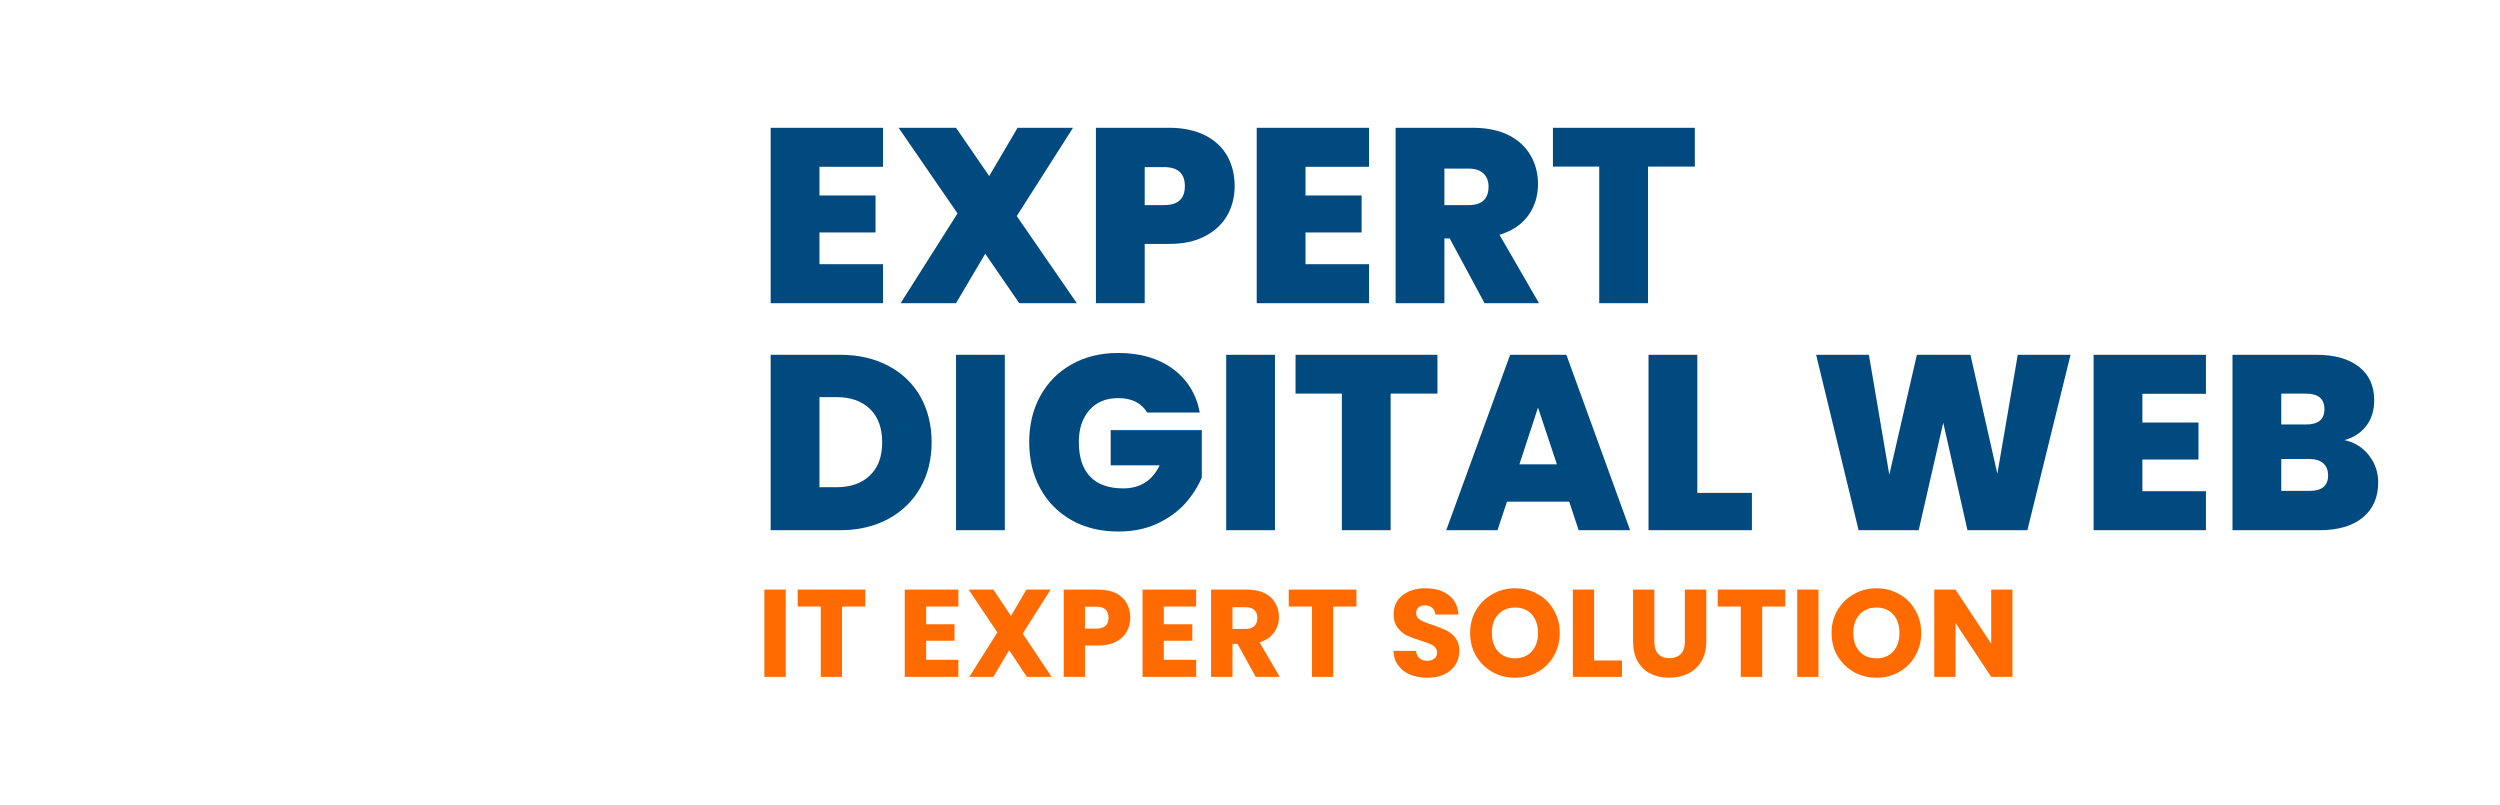 <svg xmlns="http://www.w3.org/2000/svg" version="1.1" xmlns:xlink="http://www.w3.org/1999/xlink" xmlns:svgjs="http://svgjs.dev/svgjs" viewBox="0 0 15.065 4.849"><g transform="matrix(1,0,0,1,4.56,0.77)"><rect width="15.065" height="15.065" x="-4.56" y="-5.878" fill="#ffffff"></rect><g><path d=" M 0.378 0.235 L 0.378 0.408 L 0.716 0.408 L 0.716 0.631 L 0.378 0.631 L 0.378 0.822 L 0.761 0.822 L 0.761 1.057 L 0.084 1.057 L 0.084 -2.220446049250313e-16 L 0.761 -2.220446049250313e-16 L 0.761 0.235 L 0.378 0.235 M 1.582 1.057 L 1.377 0.759 L 1.201 1.057 L 0.867 1.057 L 1.21 0.516 L 0.855 -2.220446049250313e-16 L 1.201 -2.220446049250313e-16 L 1.401 0.291 L 1.572 -2.220446049250313e-16 L 1.906 -2.220446049250313e-16 L 1.567 0.532 L 1.929 1.057 L 1.582 1.057 M 2.836 0.527 Q 2.791 0.606 2.702 0.653 Q 2.613 0.7 2.484 0.7 L 2.338 0.7 L 2.338 1.057 L 2.044 1.057 L 2.044 -2.220446049250313e-16 L 2.484 -2.220446049250313e-16 Q 2.611 -2.220446049250313e-16 2.701 0.045 Q 2.79 0.09 2.835 0.169 Q 2.88 0.249 2.88 0.352 Q 2.88 0.448 2.836 0.527 M 2.58 0.352 Q 2.58 0.237 2.455 0.237 L 2.338 0.237 L 2.338 0.466 L 2.455 0.466 Q 2.58 0.466 2.58 0.352 M 3.307 0.235 L 3.307 0.408 L 3.645 0.408 L 3.645 0.631 L 3.307 0.631 L 3.307 0.822 L 3.69 0.822 L 3.69 1.057 L 3.013 1.057 L 3.013 -2.220446049250313e-16 L 3.69 -2.220446049250313e-16 L 3.69 0.235 L 3.307 0.235 M 4.386 1.057 L 4.176 0.667 L 4.144 0.667 L 4.144 1.057 L 3.85 1.057 L 3.85 -2.220446049250313e-16 L 4.314 -2.220446049250313e-16 Q 4.441 -2.220446049250313e-16 4.53 0.044 Q 4.618 0.088 4.663 0.166 Q 4.708 0.243 4.708 0.339 Q 4.708 0.447 4.649 0.529 Q 4.59 0.61 4.476 0.645 L 4.714 1.057 L 4.386 1.057 M 4.144 0.466 L 4.29 0.466 Q 4.35 0.466 4.38 0.438 Q 4.41 0.409 4.41 0.355 Q 4.41 0.304 4.379 0.275 Q 4.348 0.246 4.29 0.246 L 4.144 0.246 L 4.144 0.466 M 5.653 -2.220446049250313e-16 L 5.653 0.234 L 5.371 0.234 L 5.371 1.057 L 5.077 1.057 L 5.077 0.234 L 4.798 0.234 L 4.798 -2.220446049250313e-16 L 5.653 -2.220446049250313e-16 M 0.794 1.435 Q 0.919 1.501 0.987 1.621 Q 1.054 1.741 1.054 1.896 Q 1.054 2.049 0.986 2.169 Q 0.918 2.289 0.793 2.357 Q 0.667 2.425 0.503 2.425 L 0.084 2.425 L 0.084 1.368 L 0.503 1.368 Q 0.669 1.368 0.794 1.435 M 0.682 2.095 Q 0.756 2.025 0.756 1.896 Q 0.756 1.765 0.682 1.694 Q 0.609 1.623 0.48 1.623 L 0.378 1.623 L 0.378 2.166 L 0.48 2.166 Q 0.609 2.166 0.682 2.095 M 1.495 1.368 L 1.495 2.425 L 1.201 2.425 L 1.201 1.368 L 1.495 1.368 M 2.353 1.716 Q 2.328 1.674 2.284 1.651 Q 2.239 1.629 2.179 1.629 Q 2.068 1.629 2.005 1.701 Q 1.941 1.773 1.941 1.894 Q 1.941 2.031 2.009 2.102 Q 2.077 2.173 2.208 2.173 Q 2.362 2.173 2.428 2.034 L 2.133 2.034 L 2.133 1.822 L 2.682 1.822 L 2.682 2.107 Q 2.647 2.191 2.581 2.265 Q 2.514 2.338 2.412 2.386 Q 2.31 2.433 2.179 2.433 Q 2.02 2.433 1.898 2.365 Q 1.776 2.296 1.709 2.174 Q 1.642 2.052 1.642 1.894 Q 1.642 1.738 1.709 1.616 Q 1.776 1.494 1.897 1.426 Q 2.019 1.357 2.178 1.357 Q 2.377 1.357 2.508 1.453 Q 2.638 1.549 2.67 1.716 L 2.353 1.716 M 3.123 1.368 L 3.123 2.425 L 2.829 2.425 L 2.829 1.368 L 3.123 1.368 M 4.102 1.368 L 4.102 1.602 L 3.82 1.602 L 3.82 2.425 L 3.526 2.425 L 3.526 1.602 L 3.247 1.602 L 3.247 1.368 L 4.102 1.368 M 4.896 2.253 L 4.521 2.253 L 4.464 2.425 L 4.155 2.425 L 4.54 1.368 L 4.879 1.368 L 5.263 2.425 L 4.953 2.425 L 4.896 2.253 M 4.822 2.028 L 4.708 1.686 L 4.596 2.028 L 4.822 2.028 M 5.668 2.2 L 5.997 2.2 L 5.997 2.425 L 5.374 2.425 L 5.374 1.368 L 5.668 1.368 L 5.668 2.2 M 7.917 1.368 L 7.657 2.425 L 7.296 2.425 L 7.15 1.777 L 7.002 2.425 L 6.64 2.425 L 6.384 1.368 L 6.702 1.368 L 6.825 2.091 L 6.991 1.368 L 7.314 1.368 L 7.476 2.085 L 7.599 1.368 L 7.917 1.368 M 8.35 1.603 L 8.35 1.776 L 8.688 1.776 L 8.688 1.999 L 8.35 1.999 L 8.35 2.19 L 8.733 2.19 L 8.733 2.425 L 8.056 2.425 L 8.056 1.368 L 8.733 1.368 L 8.733 1.603 L 8.35 1.603 M 9.716 1.975 Q 9.771 2.046 9.771 2.137 Q 9.771 2.272 9.678 2.349 Q 9.585 2.425 9.417 2.425 L 8.893 2.425 L 8.893 1.368 L 9.4 1.368 Q 9.562 1.368 9.655 1.44 Q 9.747 1.512 9.747 1.642 Q 9.747 1.735 9.698 1.798 Q 9.649 1.86 9.568 1.882 Q 9.661 1.903 9.716 1.975 M 9.187 1.788 L 9.336 1.788 Q 9.447 1.788 9.447 1.696 Q 9.447 1.602 9.336 1.602 L 9.187 1.602 L 9.187 1.788 M 9.469 2.095 Q 9.469 2.047 9.44 2.022 Q 9.411 1.996 9.357 1.996 L 9.187 1.996 L 9.187 2.188 L 9.358 2.188 Q 9.469 2.188 9.469 2.095" fill="#004a80" fill-rule="nonzero"></path></g><g><path d=" M 0.175 2.783 L 0.175 3.309 L 0.046 3.309 L 0.046 2.783 L 0.175 2.783 M 0.654 2.783 L 0.654 2.885 L 0.514 2.885 L 0.514 3.309 L 0.386 3.309 L 0.386 2.885 L 0.247 2.885 L 0.247 2.783 L 0.654 2.783 M 1.021 2.885 L 1.021 2.992 L 1.192 2.992 L 1.192 3.091 L 1.021 3.091 L 1.021 3.206 L 1.215 3.206 L 1.215 3.309 L 0.892 3.309 L 0.892 2.783 L 1.215 2.783 L 1.215 2.885 L 1.021 2.885 M 1.628 3.309 L 1.521 3.148 L 1.426 3.309 L 1.281 3.309 L 1.45 3.041 L 1.277 2.783 L 1.426 2.783 L 1.532 2.942 L 1.625 2.783 L 1.771 2.783 L 1.603 3.048 L 1.777 3.309 L 1.628 3.309 M 2.23 3.036 Q 2.209 3.074 2.165 3.097 Q 2.122 3.12 2.057 3.12 L 1.978 3.12 L 1.978 3.309 L 1.85 3.309 L 1.85 2.783 L 2.057 2.783 Q 2.12 2.783 2.164 2.804 Q 2.207 2.826 2.229 2.864 Q 2.251 2.903 2.251 2.952 Q 2.251 2.998 2.23 3.036 M 2.102 3.001 Q 2.12 2.984 2.12 2.952 Q 2.12 2.921 2.102 2.903 Q 2.084 2.886 2.048 2.886 L 1.978 2.886 L 1.978 3.018 L 2.048 3.018 Q 2.084 3.018 2.102 3.001 M 2.453 2.885 L 2.453 2.992 L 2.625 2.992 L 2.625 3.091 L 2.453 3.091 L 2.453 3.206 L 2.648 3.206 L 2.648 3.309 L 2.325 3.309 L 2.325 2.783 L 2.648 2.783 L 2.648 2.885 L 2.453 2.885 M 3.007 3.309 L 2.897 3.11 L 2.867 3.11 L 2.867 3.309 L 2.738 3.309 L 2.738 2.783 L 2.954 2.783 Q 3.016 2.783 3.06 2.804 Q 3.104 2.826 3.125 2.864 Q 3.147 2.902 3.147 2.948 Q 3.147 3.001 3.117 3.042 Q 3.088 3.083 3.03 3.101 L 3.152 3.309 L 3.007 3.309 M 2.867 3.02 L 2.946 3.02 Q 2.981 3.02 2.999 3.002 Q 3.017 2.985 3.017 2.954 Q 3.017 2.924 2.999 2.906 Q 2.981 2.889 2.946 2.889 L 2.867 2.889 L 2.867 3.02 M 3.614 2.783 L 3.614 2.885 L 3.474 2.885 L 3.474 3.309 L 3.346 3.309 L 3.346 2.885 L 3.206 2.885 L 3.206 2.783 L 3.614 2.783 M 3.939 3.296 Q 3.893 3.277 3.866 3.24 Q 3.838 3.203 3.837 3.152 L 3.973 3.152 Q 3.976 3.181 3.994 3.196 Q 4.011 3.212 4.039 3.212 Q 4.067 3.212 4.084 3.198 Q 4.1 3.185 4.1 3.162 Q 4.1 3.143 4.087 3.13 Q 4.074 3.117 4.055 3.109 Q 4.036 3.101 4 3.09 Q 3.949 3.074 3.917 3.059 Q 3.885 3.043 3.862 3.012 Q 3.838 2.981 3.838 2.932 Q 3.838 2.858 3.892 2.817 Q 3.945 2.775 4.03 2.775 Q 4.117 2.775 4.171 2.817 Q 4.224 2.858 4.228 2.933 L 4.089 2.933 Q 4.087 2.907 4.07 2.892 Q 4.053 2.878 4.026 2.878 Q 4.003 2.878 3.988 2.89 Q 3.974 2.903 3.974 2.926 Q 3.974 2.951 3.998 2.966 Q 4.022 2.98 4.073 2.996 Q 4.124 3.014 4.156 3.029 Q 4.188 3.045 4.211 3.075 Q 4.234 3.105 4.234 3.152 Q 4.234 3.197 4.212 3.234 Q 4.189 3.271 4.145 3.293 Q 4.102 3.314 4.042 3.314 Q 3.985 3.314 3.939 3.296 M 4.434 3.28 Q 4.372 3.245 4.335 3.183 Q 4.299 3.122 4.299 3.044 Q 4.299 2.967 4.335 2.906 Q 4.372 2.844 4.434 2.81 Q 4.495 2.775 4.57 2.775 Q 4.644 2.775 4.706 2.81 Q 4.768 2.844 4.803 2.906 Q 4.839 2.967 4.839 3.044 Q 4.839 3.122 4.803 3.183 Q 4.767 3.245 4.705 3.28 Q 4.644 3.314 4.57 3.314 Q 4.495 3.314 4.434 3.28 M 4.671 3.155 Q 4.708 3.113 4.708 3.044 Q 4.708 2.975 4.671 2.933 Q 4.633 2.891 4.57 2.891 Q 4.506 2.891 4.468 2.933 Q 4.43 2.974 4.43 3.044 Q 4.43 3.114 4.468 3.156 Q 4.506 3.197 4.57 3.197 Q 4.633 3.197 4.671 3.155 M 5.046 3.21 L 5.214 3.21 L 5.214 3.309 L 4.918 3.309 L 4.918 2.783 L 5.046 2.783 L 5.046 3.21 M 5.409 2.783 L 5.409 3.098 Q 5.409 3.145 5.432 3.17 Q 5.455 3.196 5.5 3.196 Q 5.545 3.196 5.569 3.17 Q 5.593 3.145 5.593 3.098 L 5.593 2.783 L 5.722 2.783 L 5.722 3.097 Q 5.722 3.167 5.692 3.216 Q 5.662 3.265 5.611 3.29 Q 5.56 3.314 5.498 3.314 Q 5.436 3.314 5.387 3.29 Q 5.338 3.266 5.309 3.216 Q 5.281 3.167 5.281 3.097 L 5.281 2.783 L 5.409 2.783 M 6.198 2.783 L 6.198 2.885 L 6.059 2.885 L 6.059 3.309 L 5.93 3.309 L 5.93 2.885 L 5.791 2.885 L 5.791 2.783 L 6.198 2.783 M 6.398 2.783 L 6.398 3.309 L 6.27 3.309 L 6.27 2.783 L 6.398 2.783 M 6.612 3.28 Q 6.55 3.245 6.513 3.183 Q 6.477 3.122 6.477 3.044 Q 6.477 2.967 6.513 2.906 Q 6.55 2.844 6.612 2.81 Q 6.673 2.775 6.748 2.775 Q 6.822 2.775 6.884 2.81 Q 6.946 2.844 6.981 2.906 Q 7.017 2.967 7.017 3.044 Q 7.017 3.122 6.981 3.183 Q 6.945 3.245 6.883 3.28 Q 6.822 3.314 6.748 3.314 Q 6.673 3.314 6.612 3.28 M 6.849 3.155 Q 6.886 3.113 6.886 3.044 Q 6.886 2.975 6.849 2.933 Q 6.811 2.891 6.748 2.891 Q 6.684 2.891 6.646 2.933 Q 6.608 2.974 6.608 3.044 Q 6.608 3.114 6.646 3.156 Q 6.684 3.197 6.748 3.197 Q 6.811 3.197 6.849 3.155 M 7.567 3.309 L 7.439 3.309 L 7.224 2.984 L 7.224 3.309 L 7.096 3.309 L 7.096 2.783 L 7.224 2.783 L 7.439 3.109 L 7.439 2.783 L 7.567 2.783 L 7.567 3.309" fill="#ff6b00" fill-rule="nonzero"></path></g><g clip-path="url(#SvgjsClipPath1002)"><path d=" M -3.871 0.348 L -0.4 0.348 L -0.4 2.961 L -3.871 2.961 Z" fill="#ff6b00" transform="matrix(1,0,0,1,0,0)" fill-rule="nonzero" mask="url(#maskedText)"></path></g></g><defs><clipPath id="SvgjsClipPath1002"><path d=" M -3.871 -0.081 h 3.471 v 3.471 h -3.471 Z"></path></clipPath><mask id="maskedText"><path d=" M -0.456 1.917 C -0.462 1.934 -0.468 1.952 -0.473 1.965 C -0.5 1.977 -0.528 1.962 -0.545 1.987 L -0.609 1.986 C -0.612 1.946 -0.615 1.906 -0.618 1.867 C -0.616 1.864 -0.615 1.86 -0.613 1.86 C -0.6 1.857 -0.586 1.857 -0.573 1.853 C -0.564 1.849 -0.555 1.844 -0.546 1.839 C -0.528 1.825 -0.515 1.81 -0.522 1.784 C -0.524 1.779 -0.524 1.773 -0.522 1.768 C -0.52 1.763 -0.517 1.758 -0.512 1.755 C -0.497 1.749 -0.496 1.736 -0.499 1.722 C -0.498 1.706 -0.497 1.689 -0.496 1.673 C -0.496 1.661 -0.497 1.648 -0.498 1.636 C -0.498 1.62 -0.493 1.602 -0.5 1.59 C -0.51 1.577 -0.524 1.568 -0.539 1.565 C -0.563 1.56 -0.587 1.557 -0.61 1.556 C -0.619 1.55 -0.628 1.545 -0.637 1.54 C -0.673 1.524 -0.674 1.523 -0.671 1.471 L -0.647 1.495 C -0.631 1.475 -0.624 1.45 -0.627 1.425 C -0.62 1.396 -0.641 1.374 -0.645 1.344 L -0.61 1.277 C -0.592 1.276 -0.573 1.281 -0.561 1.261 C -0.543 1.236 -0.544 1.207 -0.543 1.179 C -0.526 1.166 -0.531 1.146 -0.528 1.128 C -0.519 1.124 -0.513 1.117 -0.508 1.109 C -0.503 1.1 -0.501 1.091 -0.501 1.081 C -0.505 1.043 -0.487 1.017 -0.469 0.988 C -0.46 0.974 -0.463 0.955 -0.476 0.944 L -0.493 0.916 C -0.492 0.909 -0.486 0.901 -0.488 0.896 C -0.492 0.888 -0.498 0.881 -0.504 0.875 C -0.511 0.869 -0.519 0.865 -0.528 0.863 C -0.538 0.855 -0.548 0.846 -0.558 0.838 C -0.575 0.83 -0.587 0.815 -0.594 0.798 C -0.592 0.796 -0.588 0.795 -0.588 0.793 C -0.574 0.725 -0.574 0.725 -0.596 0.67 C -0.601 0.658 -0.605 0.645 -0.61 0.633 C -0.586 0.609 -0.59 0.581 -0.599 0.552 C -0.602 0.545 -0.609 0.536 -0.607 0.53 C -0.599 0.501 -0.588 0.472 -0.579 0.44 L -0.645 0.406 C -0.686 0.388 -0.729 0.375 -0.773 0.367 C -0.792 0.351 -0.817 0.346 -0.84 0.353 L -0.922 0.353 C -0.951 0.352 -0.983 0.343 -1.009 0.351 C -1.056 0.366 -1.104 0.363 -1.151 0.371 C -1.183 0.368 -1.214 0.37 -1.245 0.377 C -1.278 0.384 -1.313 0.377 -1.347 0.383 C -1.351 0.38 -1.355 0.374 -1.359 0.374 C -1.393 0.373 -1.426 0.389 -1.446 0.416 C -1.451 0.415 -1.456 0.415 -1.462 0.415 C -1.473 0.401 -1.484 0.413 -1.495 0.415 C -1.538 0.415 -1.58 0.416 -1.624 0.417 C -1.645 0.415 -1.667 0.421 -1.684 0.434 C -1.693 0.441 -1.704 0.442 -1.714 0.437 C -1.743 0.427 -1.764 0.442 -1.789 0.452 C -1.815 0.463 -1.847 0.442 -1.872 0.467 L -1.921 0.481 C -1.951 0.469 -1.98 0.46 -2.008 0.487 L -2.008 0.518 C -2.008 0.52 -2.012 0.521 -2.014 0.522 C -2.07 0.479 -2.07 0.479 -2.117 0.499 C -2.152 0.497 -2.187 0.502 -2.221 0.513 C -2.257 0.522 -2.293 0.528 -2.33 0.532 L -2.465 0.555 C -2.505 0.56 -2.545 0.566 -2.584 0.574 C -2.604 0.581 -2.625 0.584 -2.647 0.584 C -2.711 0.581 -2.767 0.605 -2.822 0.633 C -2.856 0.633 -2.89 0.651 -2.922 0.628 C -2.949 0.634 -2.98 0.627 -3.004 0.649 C -3.008 0.649 -3.013 0.65 -3.017 0.651 L -3.05 0.651 C -3.064 0.65 -3.077 0.65 -3.091 0.651 C -3.131 0.662 -3.17 0.656 -3.21 0.653 C -3.245 0.65 -3.279 0.643 -3.313 0.633 C -3.328 0.628 -3.344 0.623 -3.359 0.62 C -3.366 0.618 -3.373 0.619 -3.379 0.621 C -3.386 0.624 -3.391 0.628 -3.395 0.634 C -3.409 0.64 -3.411 0.653 -3.413 0.666 C -3.426 0.669 -3.438 0.673 -3.449 0.68 C -3.478 0.704 -3.494 0.741 -3.494 0.779 C -3.492 0.808 -3.496 0.837 -3.506 0.864 C -3.509 0.88 -3.511 0.896 -3.51 0.912 C -3.548 0.932 -3.591 0.942 -3.634 0.941 C -3.644 0.94 -3.654 0.941 -3.665 0.943 C -3.695 0.952 -3.726 0.962 -3.762 0.973 C -3.771 0.982 -3.783 1.001 -3.799 1.007 C -3.837 1.02 -3.85 1.052 -3.871 1.08 C -3.864 1.098 -3.858 1.113 -3.852 1.128 L -3.852 1.144 C -3.855 1.158 -3.849 1.171 -3.837 1.178 C -3.835 1.183 -3.832 1.188 -3.829 1.192 C -3.787 1.234 -3.759 1.289 -3.749 1.348 C -3.749 1.353 -3.743 1.356 -3.74 1.36 L -3.738 1.392 C -3.744 1.409 -3.749 1.425 -3.755 1.442 C -3.765 1.475 -3.778 1.508 -3.786 1.542 C -3.794 1.566 -3.789 1.592 -3.774 1.612 C -3.76 1.629 -3.753 1.65 -3.753 1.672 C -3.753 1.678 -3.744 1.684 -3.739 1.691 C -3.74 1.696 -3.74 1.701 -3.739 1.706 C -3.745 1.71 -3.749 1.715 -3.751 1.721 C -3.753 1.727 -3.754 1.734 -3.752 1.74 L -3.765 1.769 C -3.745 1.807 -3.719 1.842 -3.689 1.872 C -3.669 1.909 -3.638 1.94 -3.637 1.987 C -3.637 1.999 -3.618 2.011 -3.608 2.023 C -3.604 2.029 -3.6 2.038 -3.594 2.042 C -3.571 2.055 -3.552 2.076 -3.541 2.101 L -3.567 2.119 L -3.591 2.137 C -3.6 2.15 -3.617 2.157 -3.633 2.153 C -3.655 2.152 -3.676 2.16 -3.693 2.173 C -3.711 2.188 -3.729 2.204 -3.745 2.221 C -3.751 2.23 -3.754 2.24 -3.756 2.251 C -3.773 2.252 -3.793 2.248 -3.804 2.269 C -3.813 2.292 -3.809 2.307 -3.788 2.334 C -3.783 2.351 -3.777 2.367 -3.771 2.383 C -3.757 2.409 -3.72 2.4 -3.705 2.426 C -3.69 2.451 -3.656 2.445 -3.627 2.46 C -3.63 2.503 -3.597 2.516 -3.563 2.528 C -3.548 2.533 -3.534 2.517 -3.537 2.498 C -3.538 2.493 -3.54 2.488 -3.542 2.483 C -3.515 2.454 -3.497 2.417 -3.491 2.377 C -3.49 2.368 -3.481 2.36 -3.476 2.351 C -3.471 2.356 -3.465 2.365 -3.459 2.365 C -3.418 2.371 -3.408 2.397 -3.411 2.434 L -3.491 2.491 C -3.474 2.506 -3.461 2.518 -3.449 2.53 C -3.435 2.52 -3.421 2.511 -3.406 2.502 C -3.389 2.495 -3.372 2.521 -3.352 2.505 C -3.35 2.498 -3.348 2.491 -3.346 2.483 C -3.334 2.478 -3.322 2.474 -3.309 2.471 C -3.297 2.47 -3.284 2.486 -3.273 2.474 C -3.259 2.459 -3.269 2.445 -3.273 2.429 C -3.274 2.422 -3.274 2.414 -3.273 2.407 L -3.248 2.401 C -3.24 2.428 -3.24 2.428 -3.223 2.417 L -3.198 2.4 C -3.199 2.408 -3.2 2.416 -3.203 2.424 C -3.213 2.439 -3.213 2.46 -3.203 2.476 C -3.201 2.483 -3.199 2.491 -3.199 2.499 C -3.206 2.499 -3.213 2.5 -3.219 2.502 C -3.225 2.504 -3.23 2.508 -3.235 2.513 C -3.244 2.522 -3.25 2.535 -3.249 2.549 C -3.271 2.557 -3.294 2.565 -3.316 2.575 C -3.338 2.584 -3.368 2.581 -3.381 2.609 C -3.369 2.616 -3.353 2.619 -3.346 2.628 C -3.336 2.643 -3.327 2.658 -3.321 2.675 C -3.307 2.673 -3.293 2.673 -3.279 2.675 C -3.258 2.683 -3.235 2.678 -3.22 2.661 C -3.208 2.649 -3.195 2.66 -3.183 2.663 L -3.12 2.679 C -3.099 2.667 -3.079 2.655 -3.058 2.643 C -3.047 2.635 -3.032 2.633 -3.02 2.639 C -2.976 2.659 -2.949 2.639 -2.927 2.602 C -2.926 2.6 -2.923 2.599 -2.92 2.598 C -2.915 2.601 -2.91 2.606 -2.907 2.613 C -2.904 2.619 -2.903 2.626 -2.904 2.632 C -2.906 2.647 -2.907 2.663 -2.909 2.677 C -2.879 2.693 -2.851 2.708 -2.822 2.702 C -2.778 2.693 -2.735 2.677 -2.692 2.664 C -2.69 2.679 -2.692 2.695 -2.697 2.709 C -2.703 2.724 -2.712 2.736 -2.724 2.746 C -2.754 2.771 -2.795 2.766 -2.828 2.783 C -2.83 2.803 -2.833 2.821 -2.835 2.84 C -2.826 2.847 -2.817 2.853 -2.807 2.858 C -2.797 2.862 -2.786 2.863 -2.775 2.859 C -2.741 2.837 -2.708 2.856 -2.675 2.862 C -2.673 2.888 -2.66 2.912 -2.64 2.928 L -2.579 2.928 C -2.538 2.927 -2.499 2.928 -2.463 2.951 C -2.439 2.963 -2.41 2.965 -2.385 2.955 C -2.367 2.95 -2.349 2.948 -2.331 2.944 C -2.323 2.942 -2.314 2.935 -2.308 2.937 C -2.28 2.945 -2.256 2.936 -2.229 2.931 C -2.193 2.923 -2.157 2.905 -2.118 2.912 C -2.11 2.926 -2.106 2.942 -2.09 2.95 L -2.025 2.938 C -2.024 2.923 -2.018 2.908 -2.009 2.896 C -1.999 2.884 -1.986 2.875 -1.971 2.871 C -1.942 2.861 -1.922 2.825 -1.885 2.84 C -1.864 2.826 -1.86 2.796 -1.831 2.79 C -1.826 2.796 -1.821 2.801 -1.814 2.804 C -1.786 2.819 -1.768 2.812 -1.758 2.783 C -1.755 2.775 -1.756 2.765 -1.751 2.76 C -1.743 2.753 -1.734 2.748 -1.724 2.744 C -1.705 2.739 -1.685 2.734 -1.667 2.728 C -1.658 2.724 -1.65 2.719 -1.642 2.713 C -1.614 2.716 -1.586 2.71 -1.561 2.696 C -1.512 2.699 -1.467 2.682 -1.422 2.667 C -1.413 2.665 -1.404 2.66 -1.397 2.654 C -1.39 2.648 -1.384 2.641 -1.38 2.632 C -1.375 2.631 -1.37 2.631 -1.364 2.63 C -1.33 2.636 -1.299 2.618 -1.266 2.613 C -1.222 2.617 -1.177 2.611 -1.136 2.597 L -1.087 2.597 C -1.051 2.601 -1.016 2.583 -0.997 2.553 C -0.986 2.539 -0.973 2.527 -0.959 2.517 L -0.927 2.576 C -0.921 2.577 -0.916 2.578 -0.91 2.578 C -0.875 2.573 -0.863 2.534 -0.832 2.523 C -0.811 2.52 -0.79 2.516 -0.769 2.511 C -0.751 2.506 -0.733 2.501 -0.715 2.496 C -0.693 2.494 -0.674 2.481 -0.663 2.461 C -0.667 2.438 -0.673 2.414 -0.676 2.39 C -0.68 2.373 -0.673 2.356 -0.658 2.347 C -0.649 2.342 -0.635 2.34 -0.632 2.333 C -0.624 2.315 -0.617 2.296 -0.613 2.276 L -0.67 2.229 L -0.642 2.2 C -0.637 2.199 -0.628 2.2 -0.627 2.197 C -0.615 2.165 -0.605 2.133 -0.594 2.101 C -0.585 2.106 -0.575 2.11 -0.565 2.113 C -0.543 2.118 -0.531 2.108 -0.53 2.084 C -0.529 2.071 -0.534 2.058 -0.545 2.05 C -0.545 2.01 -0.545 2.01 -0.514 2 L -0.452 2.005 C -0.445 1.987 -0.439 1.968 -0.434 1.949 C -0.433 1.945 -0.433 1.942 -0.434 1.938 C -0.434 1.934 -0.436 1.931 -0.438 1.928 C -0.44 1.925 -0.443 1.923 -0.446 1.921 C -0.449 1.919 -0.452 1.918 -0.456 1.917 Z" fill="#ffffff" transform="matrix(1,0,0,1,0,0)" fill-rule="nonzero"></path><path d=" M -0.418 2.057 C -0.421 2.056 -0.425 2.057 -0.428 2.057 C -0.434 2.059 -0.439 2.063 -0.442 2.07 C -0.443 2.072 -0.444 2.076 -0.444 2.079 C -0.445 2.084 -0.443 2.09 -0.44 2.094 C -0.436 2.098 -0.431 2.1 -0.426 2.101 C -0.42 2.102 -0.413 2.1 -0.408 2.096 C -0.403 2.092 -0.4 2.086 -0.4 2.079 C -0.4 2.074 -0.401 2.068 -0.405 2.064 C -0.408 2.06 -0.413 2.058 -0.418 2.057 Z" fill="#ffffff" transform="matrix(1,0,0,1,0,0)" fill-rule="nonzero"></path><path d=" M -0.431 1.835 C -0.429 1.835 -0.424 1.827 -0.425 1.825 C -0.426 1.82 -0.43 1.815 -0.434 1.813 C -0.439 1.81 -0.444 1.809 -0.449 1.81 C -0.451 1.812 -0.454 1.815 -0.453 1.817 C -0.453 1.822 -0.45 1.827 -0.446 1.83 C -0.442 1.833 -0.436 1.835 -0.431 1.835 Z" fill="#ffffff" transform="matrix(1,0,0,1,0,0)" fill-rule="nonzero"></path><path d=" M -2.949 1.196 L -2.557 1.196 L -2.557 1.327 L -2.805 1.327 L -2.805 1.569 L -2.608 1.569 L -2.608 1.7 L -2.805 1.7 L -2.805 1.982 L -2.557 1.982 L -2.557 2.113 L -2.949 2.113 L -2.949 1.196" fill="NA" transform="matrix(1,0,0,1,0,0)" fill-rule="nonzero"></path><path d=" M -2.474 1.196 L -2.254 1.196 C -2.183 1.196 -2.129 1.216 -2.093 1.254 C -2.058 1.292 -2.04 1.349 -2.04 1.423 L -2.04 1.886 C -2.04 1.96 -2.058 2.017 -2.093 2.055 C -2.129 2.093 -2.183 2.113 -2.254 2.113 L -2.474 2.113 L -2.474 1.196 M -2.257 1.982 C -2.233 1.982 -2.215 1.975 -2.203 1.961 C -2.19 1.947 -2.184 1.924 -2.184 1.893 L -2.184 1.416 C -2.184 1.385 -2.19 1.362 -2.203 1.348 C -2.215 1.334 -2.233 1.327 -2.257 1.327 L -2.33 1.327 L -2.33 1.982 L -2.257 1.982" fill="NA" transform="matrix(1,0,0,1,0,0)" fill-rule="nonzero"></path><path d=" M -1.977 1.196 L -1.838 1.196 L -1.774 1.901 L -1.771 1.901 L -1.703 1.196 L -1.546 1.196 L -1.478 1.901 L -1.476 1.901 L -1.412 1.196 L -1.287 1.196 L -1.38 2.113 L -1.559 2.113 L -1.625 1.495 L -1.628 1.495 L -1.693 2.113 L -1.884 2.113 L -1.977 1.196" fill="NA" transform="matrix(1,0,0,1,0,0)" fill-rule="nonzero"></path></mask></defs></svg>